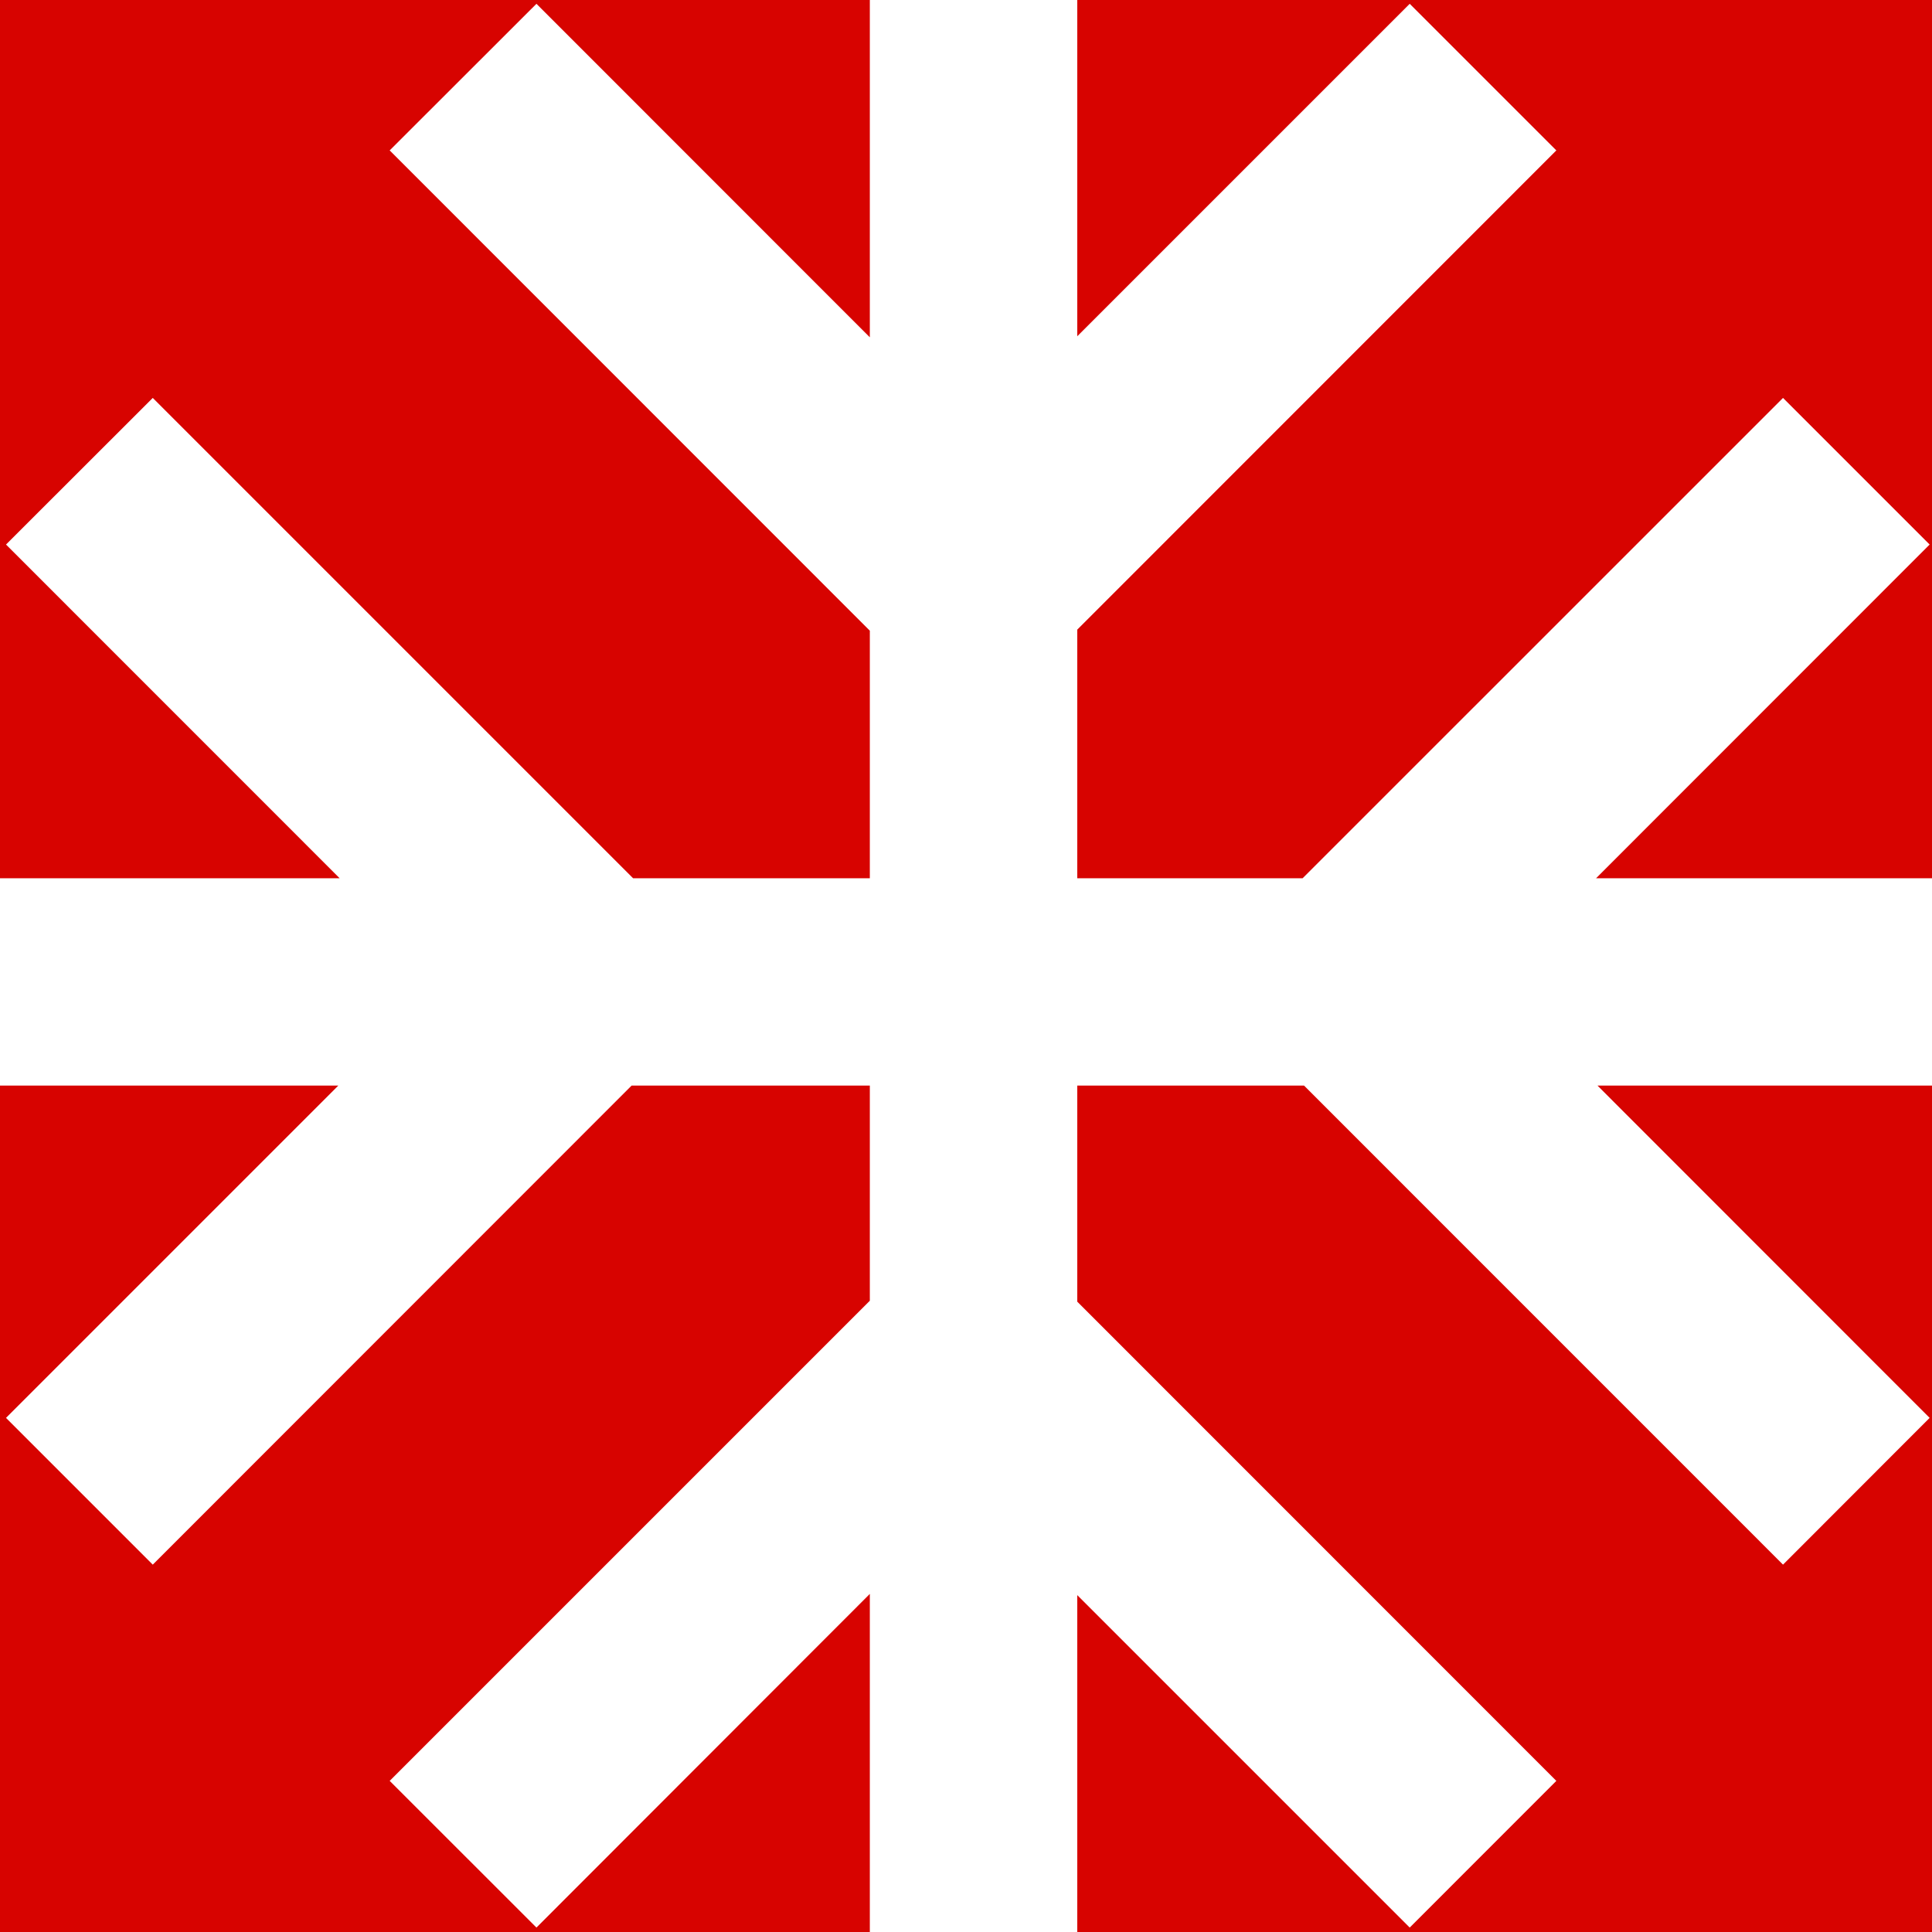<svg aria-label="Resort marker" width="27" height="27" viewBox="0 0 27 27" fill="none" xmlns="http://www.w3.org/2000/svg">
        <rect width="27" height="27" fill="white"></rect>
        <path d="M0.084 7.61L2.135 5.561L8.848 12.274H12.156V8.814L5.446 2.102L7.497 0.053L12.156 4.714V0H0V12.274H4.747L0.084 7.61Z" fill="#D70300"></path>
        <path d="M7.497 26.938L5.446 24.888L12.156 18.178V15.171H8.827L2.135 21.866L0.084 19.815L4.728 15.171H0V27H12.156V22.275L7.497 26.938Z" fill="#D70300"></path>
        <path d="M26.967 19.815L24.918 21.866L18.224 15.171H15.055V18.191L21.75 24.888L19.701 26.938L15.055 22.292V27H27V15.171H22.325L26.967 19.815Z" fill="#D70300"></path>
        <path d="M15.055 0V4.699L19.701 0.053L21.75 2.102L15.055 8.799V12.274H18.204L24.918 5.561L26.967 7.61L22.305 12.274H27V0H15.055Z" fill="#D70300"></path>
      </svg>